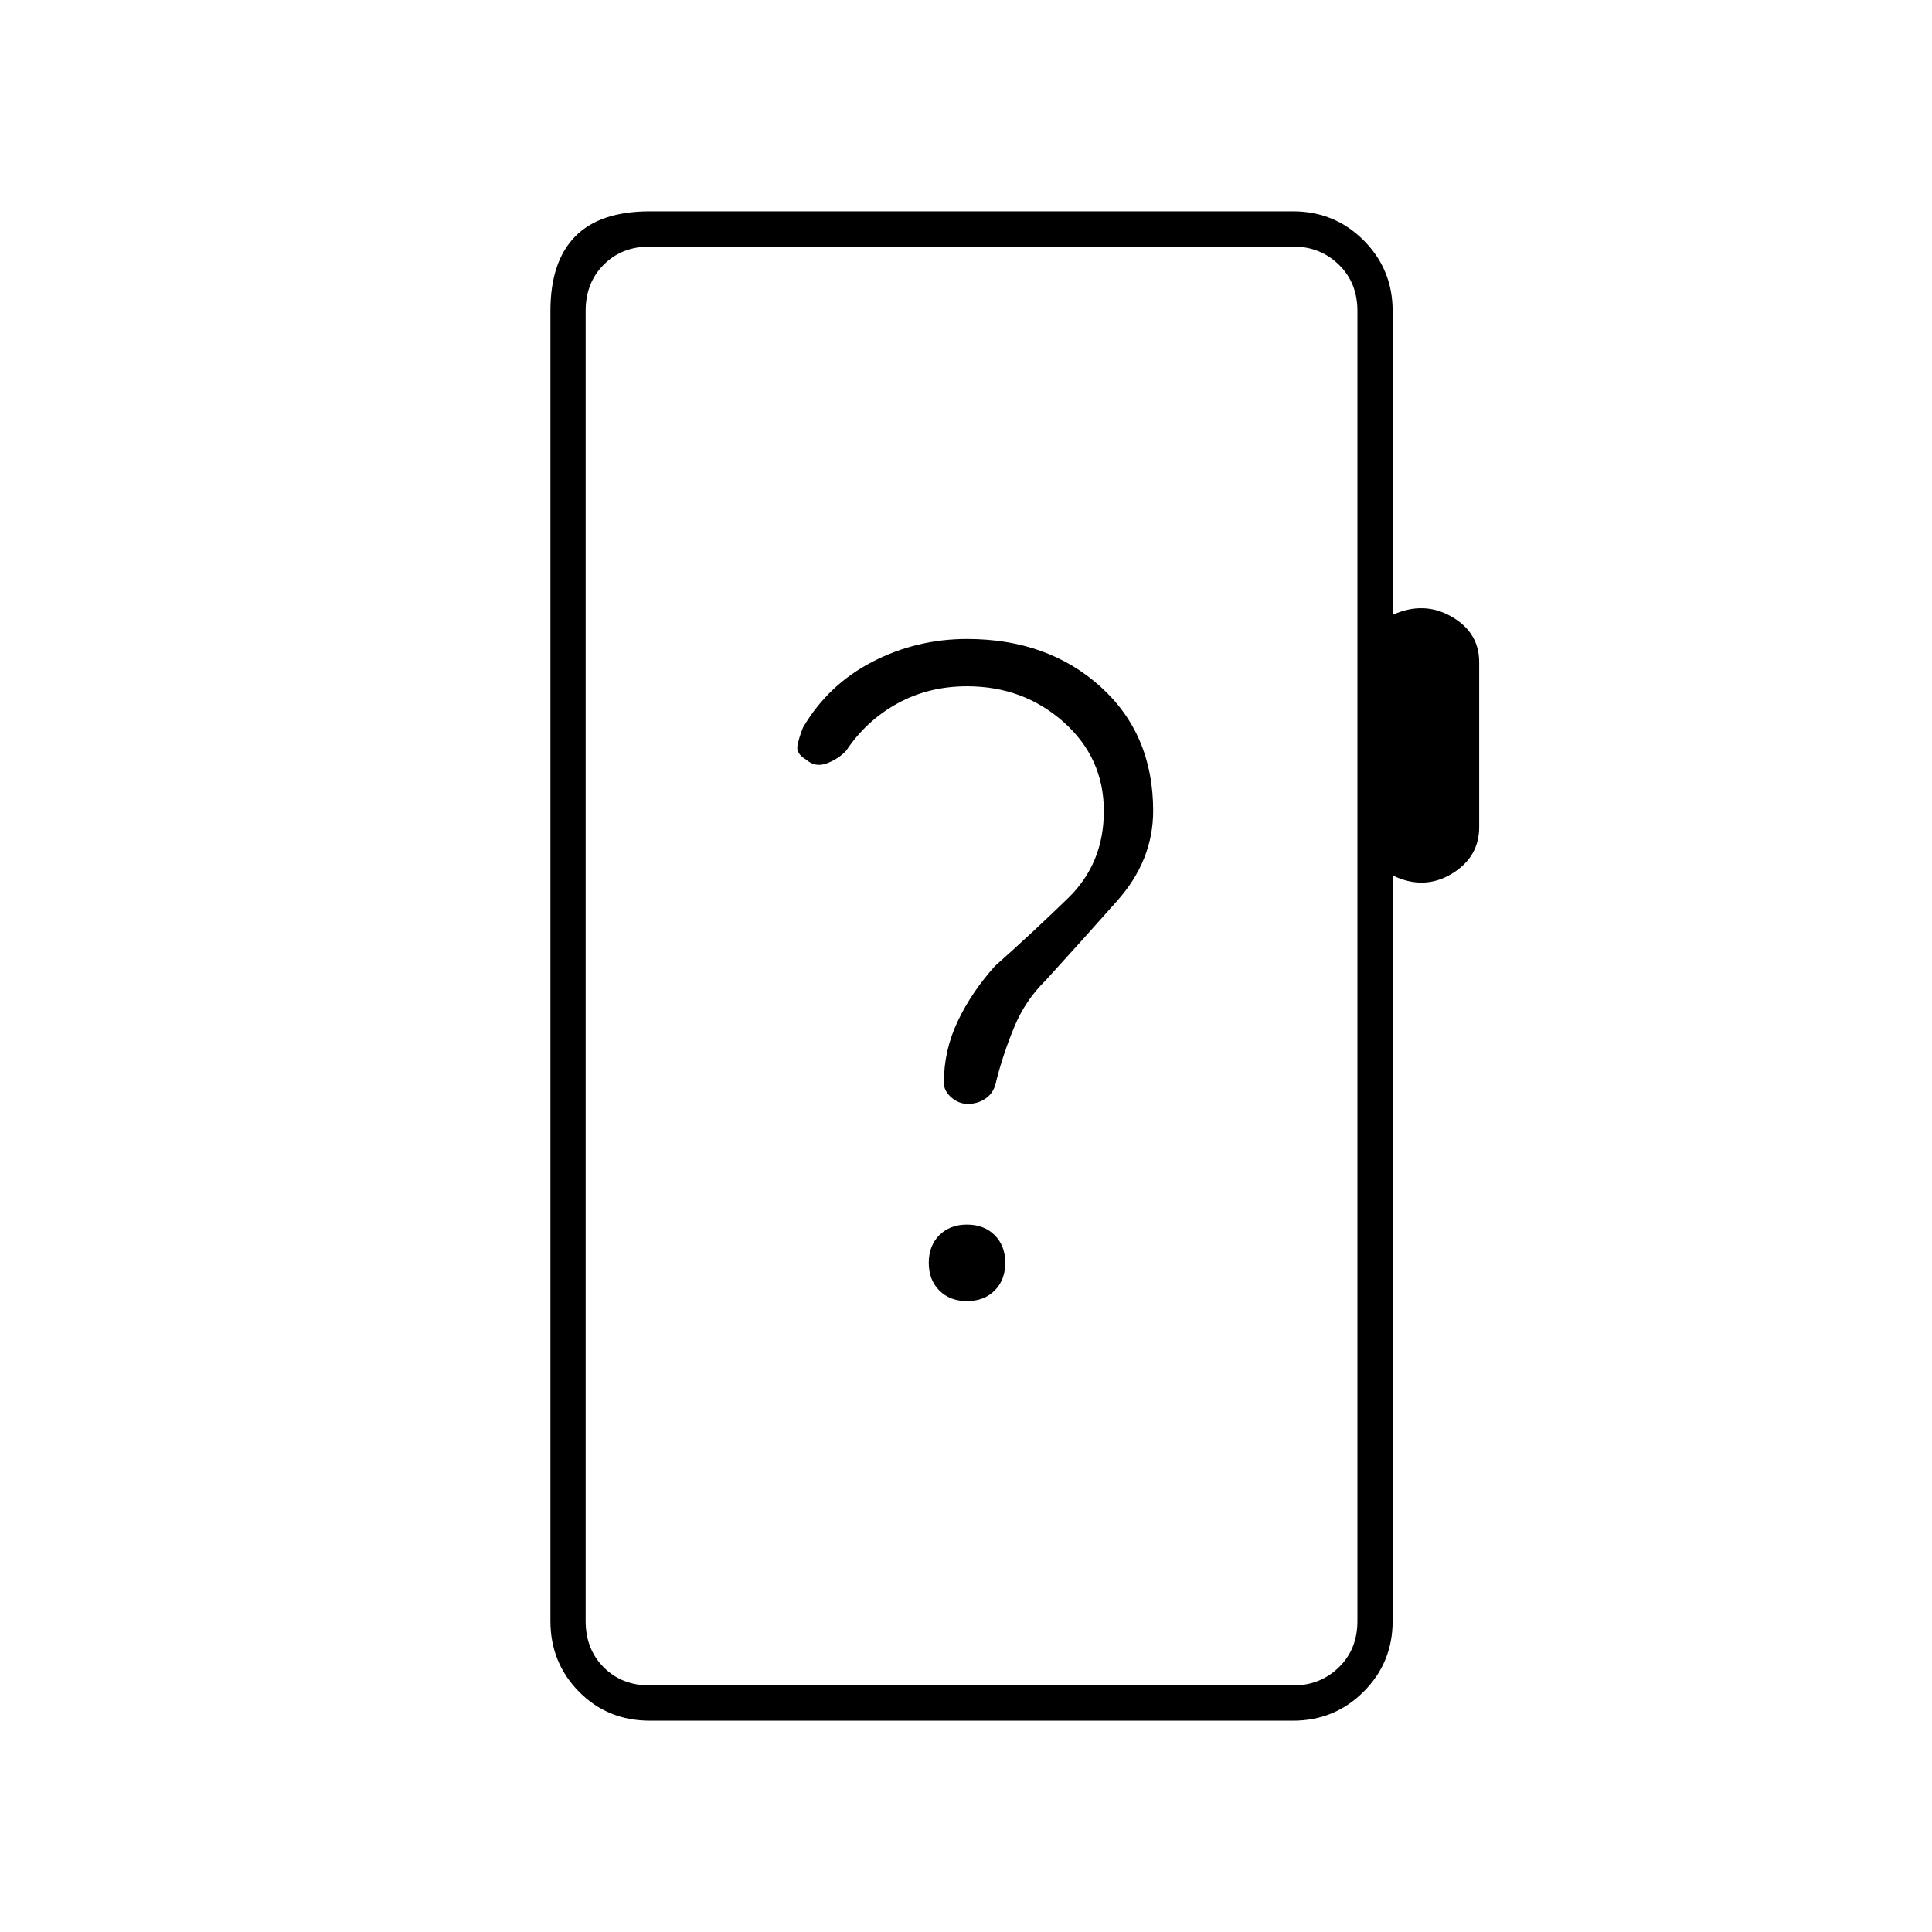 <svg xmlns="http://www.w3.org/2000/svg" height="20" viewBox="0 -960 960 960" width="20"><path d="M323-105q-21.14 0-35.32-14.42-14.18-14.41-14.18-35.08v-651q0-24.44 12.27-36.97Q298.03-855 323-855h319.5q20.67 0 35.08 14.42Q692-826.17 692-805.5v151q15.5-7 29.25.89T735-631.02v81.98q0 15.04-13.75 23.29T692-525v370.5q0 20.67-14.42 35.08Q663.17-105 642.5-105H323Zm0-17.5h319.5q13.5 0 22.75-9t9.25-23v-651q0-14-9.25-23t-22.75-9H323q-14 0-23 9t-9 23v651q0 14 9 23t23 9Zm-32 0v-715 715Zm189.5-191q8.5 0 13.75-5.25t5.25-13.75q0-8.5-5.25-13.75t-13.75-5.25q-8.5 0-13.75 5.25t-5.25 13.75q0 8.5 5.25 13.75t13.75 5.25Zm-79.88-269q4.57 4 10.38 1.75 5.81-2.25 9.5-6.29 10-14.96 25.5-23.46t34.5-8.5q28 0 48 17.78 20 17.79 20 44.22 0 26-17.75 43.25T494.4-480q-11.66 13-18.53 27.48-6.87 14.48-6.87 30.54 0 4.03 3.67 7.25 3.67 3.23 8.21 3.23 5.33 0 9.28-2.96 3.95-2.95 4.94-8.64 3.4-13.4 8.9-26.65 5.5-13.25 15.5-23.03 18-19.72 35.75-39.75Q573-532.55 573-557.09q0-38.14-26.25-61.78-26.25-23.63-66.23-23.63-25.1 0-47.05 11.35-21.96 11.36-34.47 32.65-2 5-2.75 9t4.37 7Z"/></svg>